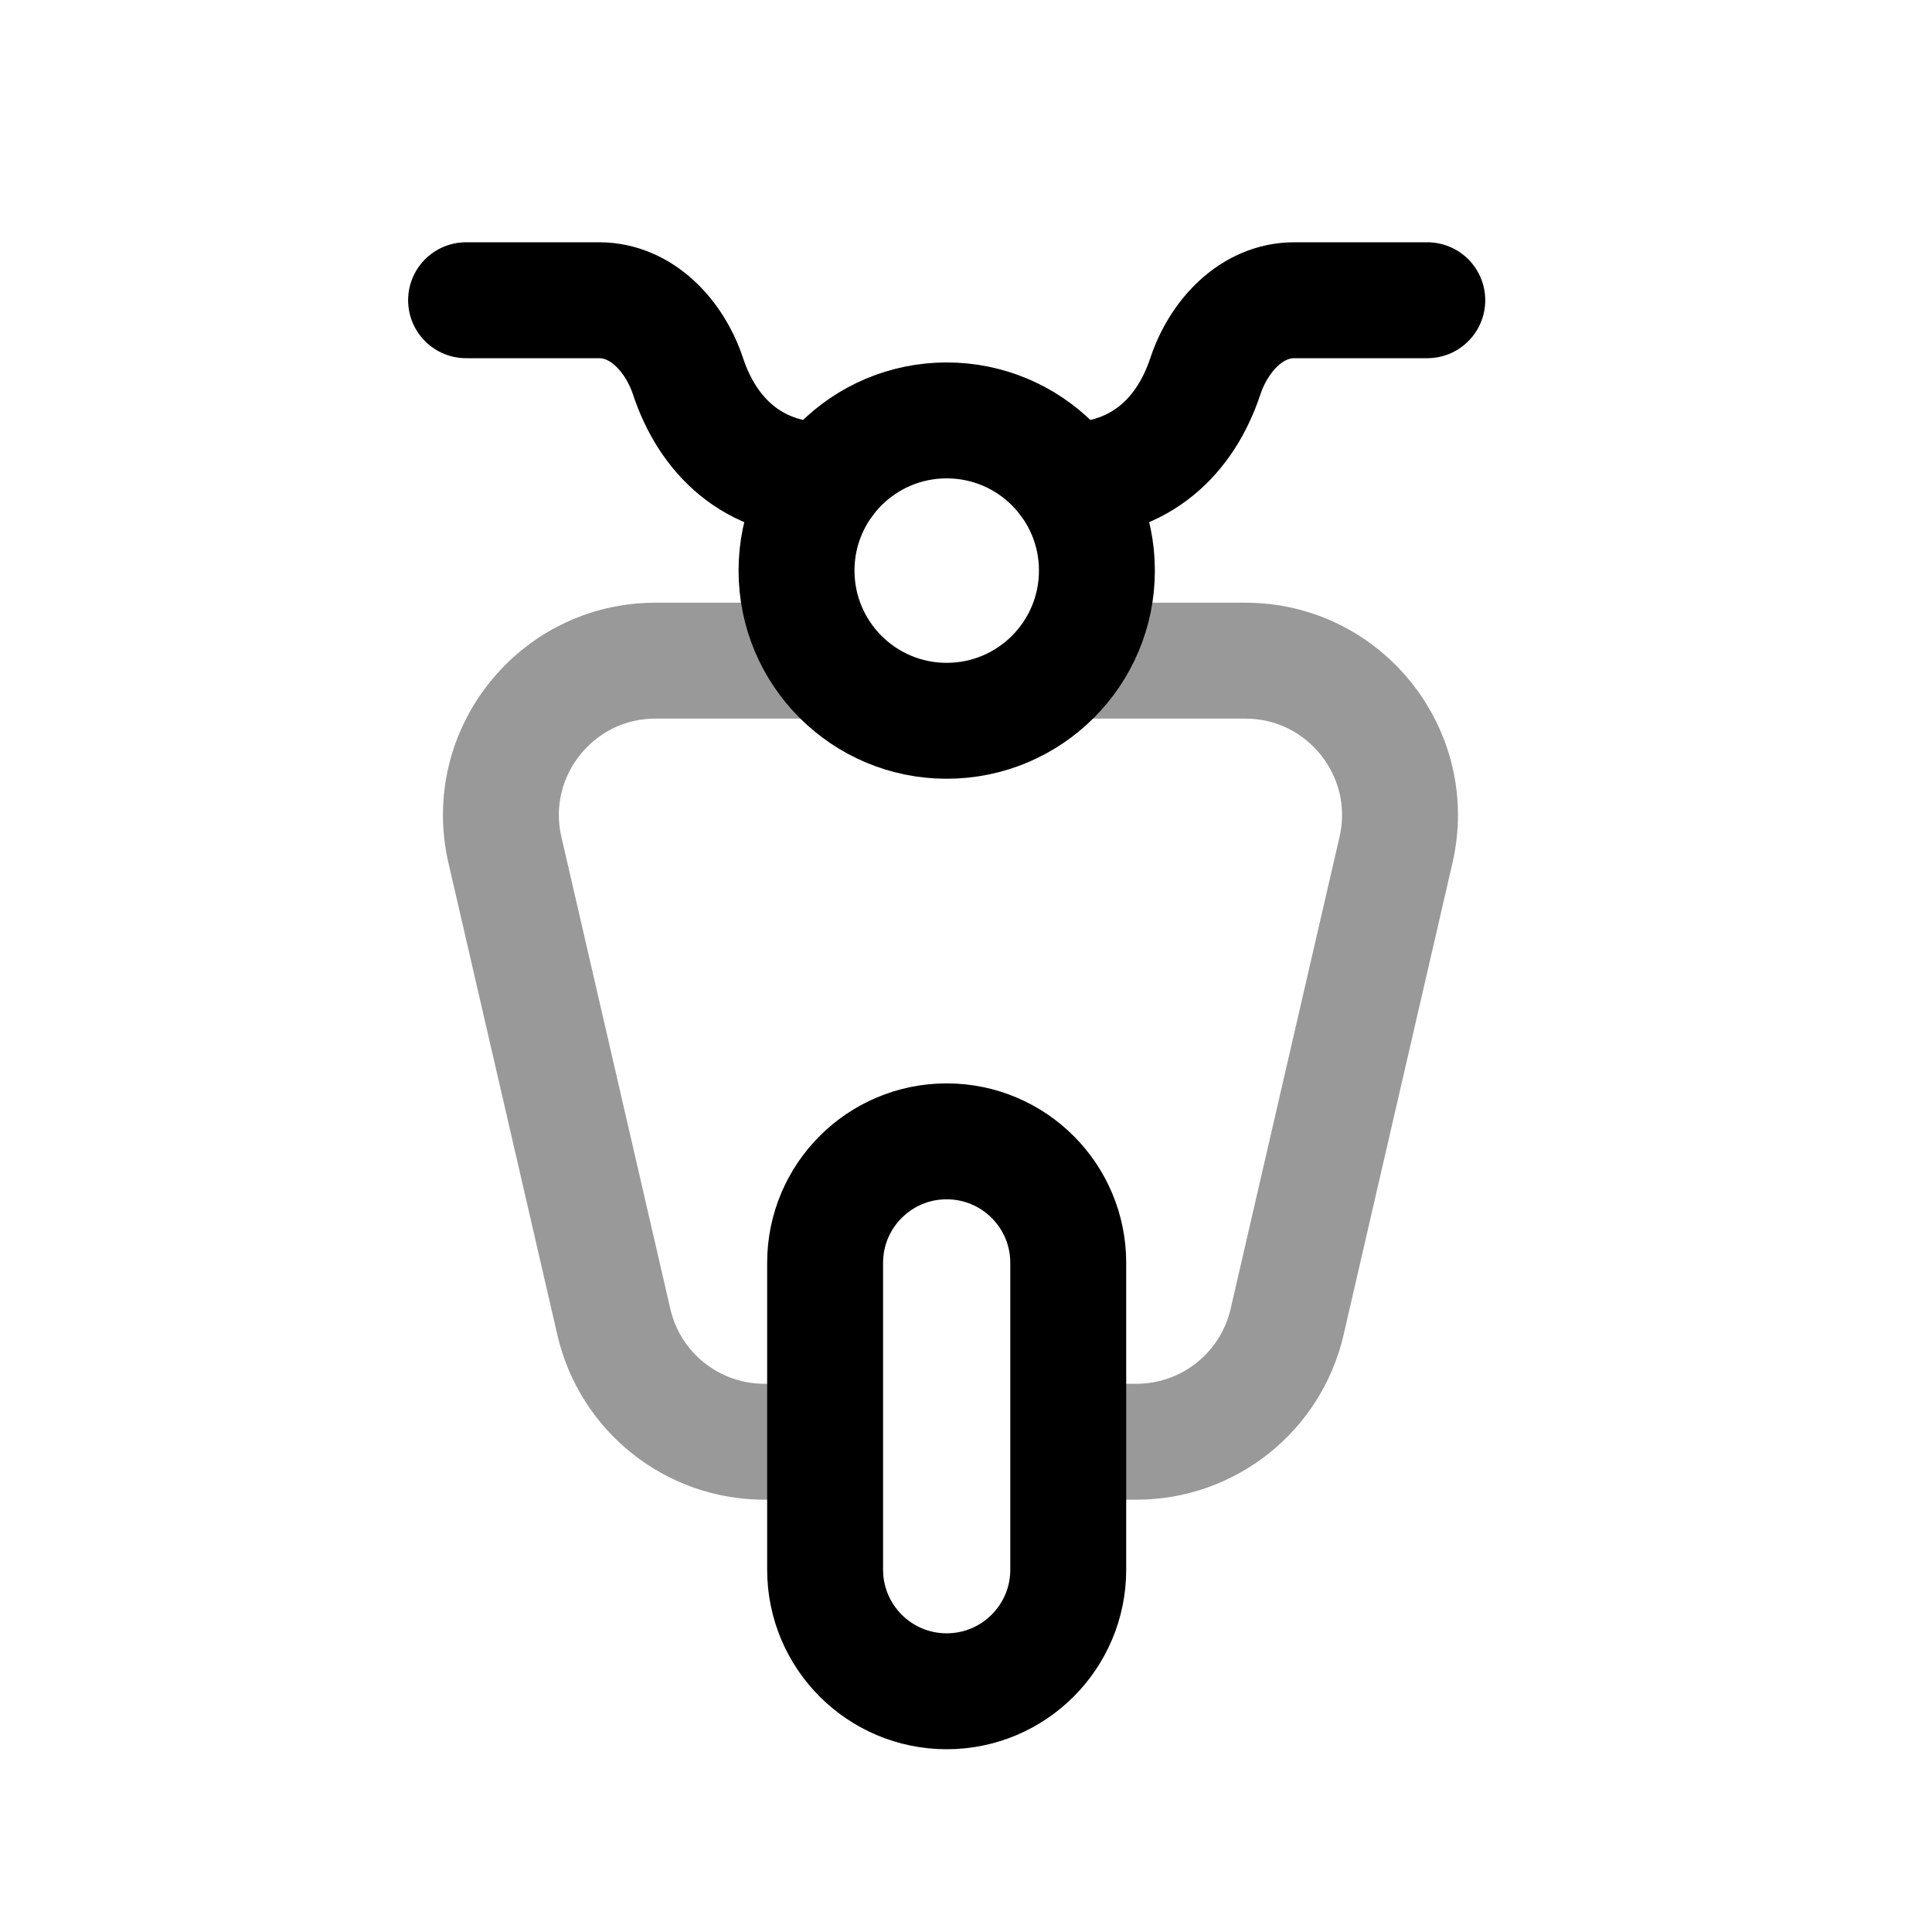 <svg width="25" height="25" viewBox="0 0 25 25" fill="none" xmlns="http://www.w3.org/2000/svg">
<path d="M6.031 3.885H7.752C8.304 3.885 8.729 4.345 8.903 4.869C9.156 5.632 9.733 6.217 10.695 6.217" stroke="black" stroke-width="1.5" stroke-linecap="round" stroke-linejoin="round"/>
<path d="M18.469 3.885H16.748C16.196 3.885 15.771 4.345 15.597 4.869C15.344 5.632 14.767 6.217 13.805 6.217" stroke="black" stroke-width="1.5" stroke-linecap="round" stroke-linejoin="round"/>
<path opacity="0.4" d="M10.662 8.549L8.482 8.549C7.196 8.549 6.244 9.746 6.534 10.999L7.943 17.105C8.152 18.013 8.96 18.656 9.891 18.656H10.649" stroke="black" stroke-width="1.5" stroke-linecap="round" stroke-linejoin="round"/>
<path opacity="0.4" d="M13.861 8.549L16.115 8.549C17.401 8.549 18.353 9.746 18.064 10.999L16.655 17.105C16.445 18.013 15.637 18.656 14.706 18.656H13.855" stroke="black" stroke-width="1.5" stroke-linecap="round" stroke-linejoin="round"/>
<path d="M10.307 7.383C10.307 8.457 11.177 9.327 12.25 9.327C13.324 9.327 14.194 8.457 14.194 7.383C14.194 6.31 13.324 5.44 12.25 5.44C11.177 5.44 10.307 6.31 10.307 7.383Z" stroke="black" stroke-width="1.5" stroke-linecap="round" stroke-linejoin="round"/>
<path d="M10.677 16.341C10.677 15.473 11.381 14.769 12.25 14.769C13.119 14.769 13.823 15.473 13.823 16.341V20.312C13.823 21.18 13.119 21.885 12.25 21.885C11.381 21.885 10.677 21.18 10.677 20.312V16.341Z" stroke="black" stroke-width="1.5" stroke-linecap="round" stroke-linejoin="round"/>
</svg>